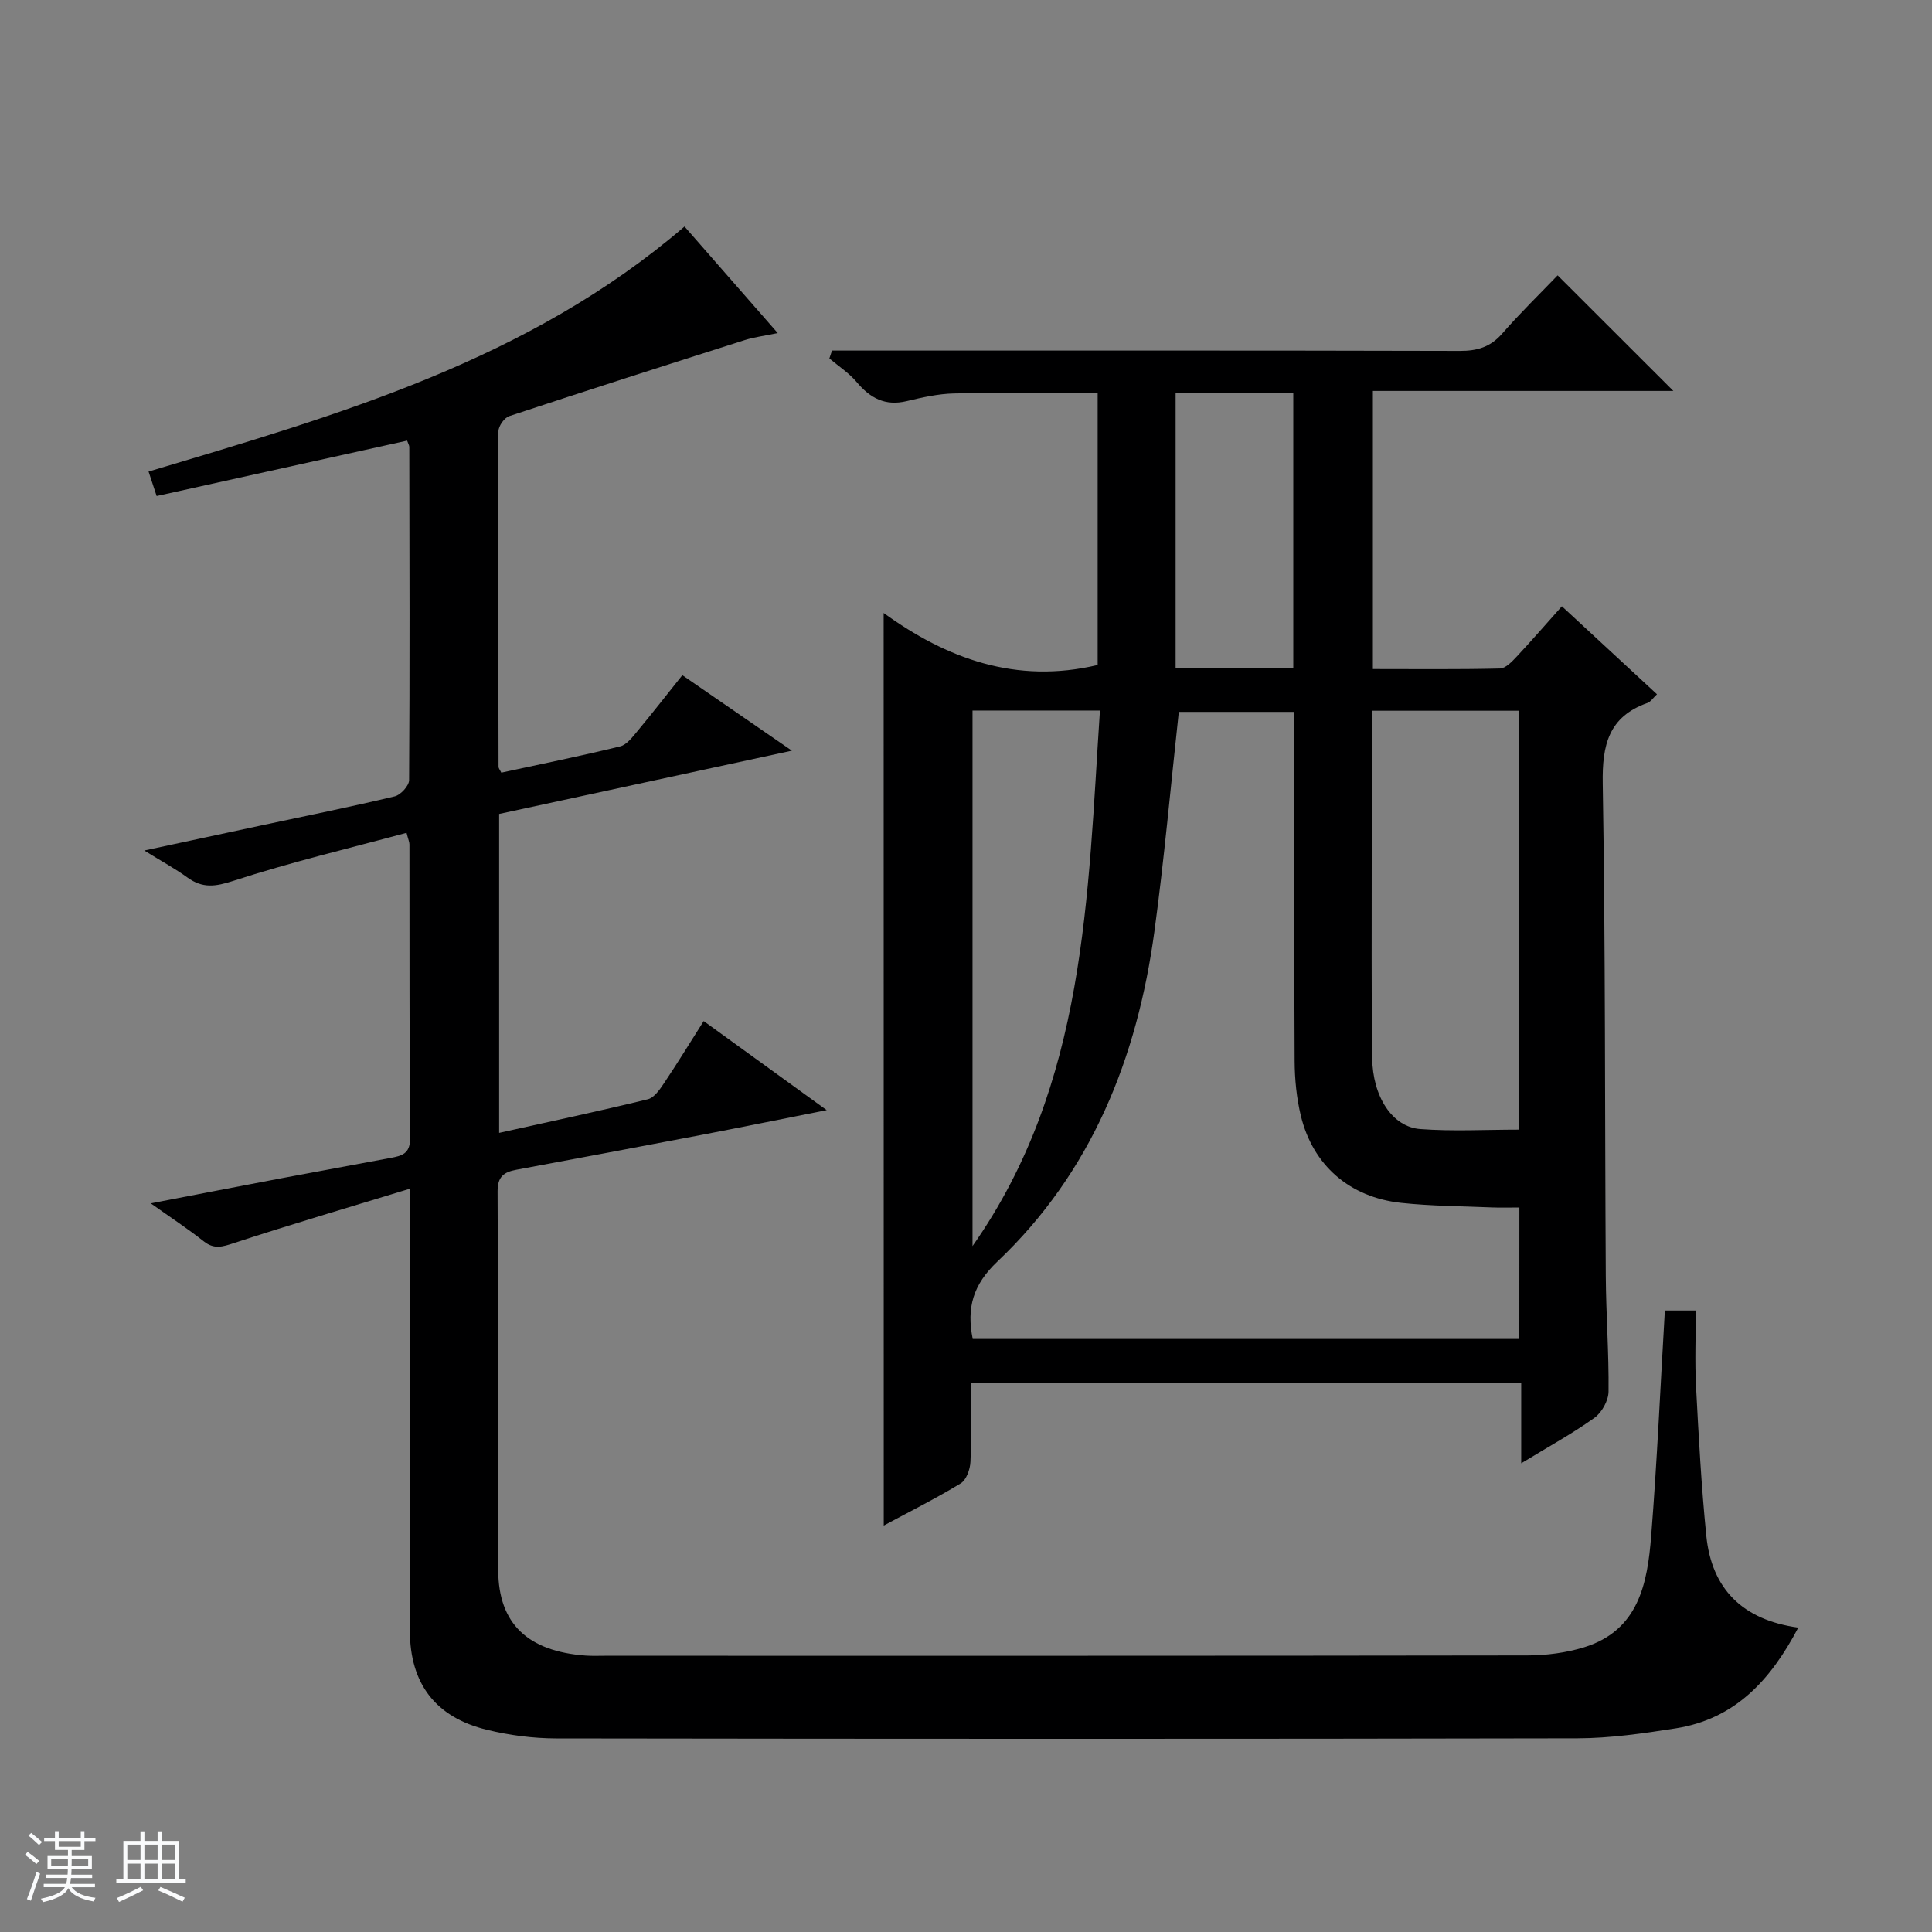 <svg enable-background="new 0 0 400 400" viewBox="0 0 400 400" xmlns="http://www.w3.org/2000/svg"><rect x="0" y="0" width="400" height="400" fill="#808080" stroke="none"/><path d="m5.17 384 .56-.58c.85.61 1.65 1.24 2.4 1.87l-.59.64c-.84-.73-1.63-1.38-2.37-1.93m1.22 9.53-.82-.34c.71-1.76 1.37-3.64 1.98-5.63.24.13.5.25.76.36-.6 1.67-1.24 3.54-1.92 5.61m-.5-13.5.57-.54c.56.44 1.31 1.06 2.26 1.87l-.64.64c-.68-.66-1.41-1.32-2.19-1.97m3.25.46h2.24v-1.36h.77v1.36h4.57v-1.36h.76v1.36h2.28v.69h-2.28v1.84h-2.64v1.26h4.18v2.64h-4.21c0 .45-.02.86-.05 1.21h4.32v.69h-4.38c-.04.34-.1.75-.19 1.22h5.15v.69h-4.82c.87 1.19 2.51 1.92 4.93 2.19-.17.31-.3.57-.37.76-2.77-.49-4.52-1.41-5.26-2.76-.56 1.26-2.3 2.23-5.24 2.9-.12-.24-.26-.48-.43-.72 2.73-.55 4.38-1.34 4.96-2.38h-4.38v-.69h4.65c.1-.38.17-.79.21-1.22h-4.32v-.69h4.4c.03-.34.05-.75.05-1.21h-4.2v-2.64h4.23v-1.26h-2.69v-1.84h-2.24zm1.46 4.46v1.29h3.45c.01-.4.02-.57.01-.53v-.32-.45h-3.46zm1.55-2.59h4.57v-1.19h-4.57zm6.11 2.59h-3.42v.77c-.01.19-.01.37-.02.53h3.44z" fill="#fafbfc"/><path d="m32.63 379.16h.82v1.98h3.54v7.89h1.46v.78h-14.37v-.78h1.46v-7.89h3.54v-1.98h.82v1.98h2.73zm-3.49 11.48.5.73c-1.61.82-3.28 1.63-5 2.41-.13-.27-.28-.55-.44-.82 1.75-.72 3.4-1.49 4.94-2.32m-2.78-5.55h2.73v-3.18h-2.73zm0 3.95h2.73v-3.2h-2.73zm3.54-3.95h2.73v-3.18h-2.73zm0 3.95h2.73v-3.2h-2.73zm7.89 4.68c-1.84-.92-3.51-1.7-5.02-2.32l.45-.73c1.89.8 3.57 1.55 5.04 2.23zm-1.62-11.81h-2.73v3.18h2.73zm-2.73 7.13h2.73v-3.2h-2.73v3.19z" fill="#fafbfc"/><g fill="#000001"><path d="m182.95 126.91c12.99 9.41 27.4 14.79 44.31 10.77 0-18.43 0-37.18 0-56.29-9.94 0-19.84-.13-29.73.07-3.28.07-6.59.82-9.81 1.59-4.46 1.07-7.57-.62-10.37-3.96-1.58-1.88-3.74-3.27-5.64-4.88.18-.54.36-1.08.55-1.63h5.52c41.49 0 82.97-.04 124.45.07 3.6.01 6.33-.78 8.76-3.56 3.81-4.36 7.98-8.41 11.5-12.08 8.28 8.27 16 15.99 23.96 23.93-20.6 0-41.29 0-62.21 0v57.58c8.78 0 17.54.1 26.3-.11 1.2-.03 2.52-1.45 3.5-2.49 3.06-3.27 5.99-6.66 9.33-10.4 6.63 6.14 13.04 12.06 19.69 18.22-.81.75-1.29 1.55-1.96 1.79-8.06 2.85-9.41 8.71-9.27 16.7.57 33.98.42 67.96.63 101.95.05 7.98.66 15.96.57 23.94-.02 1.87-1.4 4.35-2.95 5.45-4.55 3.25-9.49 5.95-15.13 9.39 0-6.04 0-11.23 0-16.68-38.2 0-75.76 0-113.94 0 0 5.52.15 10.96-.09 16.39-.07 1.55-.85 3.73-2.02 4.45-5.24 3.18-10.74 5.93-15.93 8.73-.02-62.91-.02-125.69-.02-188.94zm131.62 123.09c-2.02 0-3.8.06-5.58-.01-6.3-.27-12.64-.28-18.9-.95-10.68-1.15-18.27-7.78-20.76-18.02-.89-3.68-1.27-7.56-1.29-11.35-.12-22.31-.06-44.62-.06-66.93 0-1.78 0-3.55 0-5.35-8.61 0-16.64 0-23.92 0-1.69 15.46-3.02 30.5-5.05 45.44-3.56 26.19-12.99 49.86-32.52 68.37-5.05 4.79-6.4 9.55-5.1 16.02h113.17c.01-9.14.01-17.9.01-27.22zm-30.57-102.85c0 10.6-.01 20.73 0 30.86.01 13.66-.08 27.32.09 40.97.1 8.08 4.16 14.35 9.97 14.78 6.73.5 13.53.12 20.39.12 0-29.18 0-57.88 0-86.73-10.16 0-19.95 0-30.45 0zm-82.65-.04v110.88c23.56-33.57 23.82-72.31 26.38-110.88-9.33 0-17.64 0-26.38 0zm66.41-65.68c-8.44 0-16.48 0-24.36 0v56.88h24.36c0-19.06 0-37.84 0-56.88z"/><path d="m84.83 246.12c-12.79 3.91-24.63 7.38-36.35 11.23-2.41.79-4.13 1.37-6.3-.35-3.22-2.55-6.67-4.81-10.97-7.86 9.77-1.88 18.47-3.57 27.18-5.22 7.5-1.42 15.01-2.77 22.51-4.19 2.16-.41 4.01-.8 3.99-3.92-.14-20.33-.09-40.66-.12-60.99 0-.48-.23-.95-.6-2.39-12 3.24-24.07 6.1-35.82 9.93-3.75 1.22-6.39 1.6-9.53-.67-2.53-1.83-5.29-3.33-8.95-5.6 8.73-1.87 16.42-3.53 24.12-5.17 9.25-1.98 18.53-3.84 27.73-6.04 1.23-.29 2.97-2.19 2.98-3.36.15-23 .08-45.99.04-68.99 0-.31-.21-.62-.45-1.3-17.19 3.8-34.44 7.62-51.86 11.47-.65-1.96-1.1-3.34-1.67-5.07 39.28-11.73 78.62-22.97 110.96-50.73 6.12 7 12.41 14.19 19.3 22.06-2.78.58-4.86.83-6.82 1.45-16.28 5.18-32.55 10.38-48.77 15.75-1.01.33-2.22 2.05-2.23 3.12-.1 23.16-.03 46.32.02 69.49 0 .29.27.59.57 1.2 8.16-1.76 16.42-3.44 24.61-5.44 1.38-.34 2.57-1.96 3.6-3.19 3.08-3.7 6.03-7.5 9.27-11.55 7.37 5.08 14.55 10.03 22.68 15.63-20.87 4.51-40.66 8.79-60.61 13.1v66.03c10.47-2.33 20.66-4.49 30.78-6.96 1.33-.32 2.5-2.04 3.38-3.36 2.75-4.1 5.33-8.32 8.19-12.83 8.4 6.08 16.44 11.9 25.47 18.44-9.39 1.86-17.73 3.56-26.08 5.16-12.71 2.43-25.44 4.81-38.16 7.18-2.54.47-3.92 1.38-3.9 4.49.15 26.16 0 52.33.13 78.49.06 11.02 6.14 16.74 18.09 17.61 1.33.1 2.67.04 4 .04 63.66 0 127.32.03 190.98-.07 3.93-.01 8.02-.54 11.76-1.69 11.31-3.5 13.11-13.26 13.88-23.09 1.22-15.4 1.9-30.84 2.83-46.63h6.41c0 5.25-.23 10.54.05 15.81.54 10.29 1.09 20.58 2.12 30.83 1.11 11.01 7.51 17.42 19.04 19.01-5.73 10.91-13.13 18.95-25.4 20.86-6.71 1.05-13.53 2.04-20.3 2.06-70.49.15-140.98.12-211.48.02-4.77-.01-9.65-.65-14.29-1.78-10.67-2.58-15.96-9.56-15.98-20.49-.04-28.16-.01-56.33-.01-84.49-.02-1.78-.02-3.56-.02-7.04z"/></g></svg>